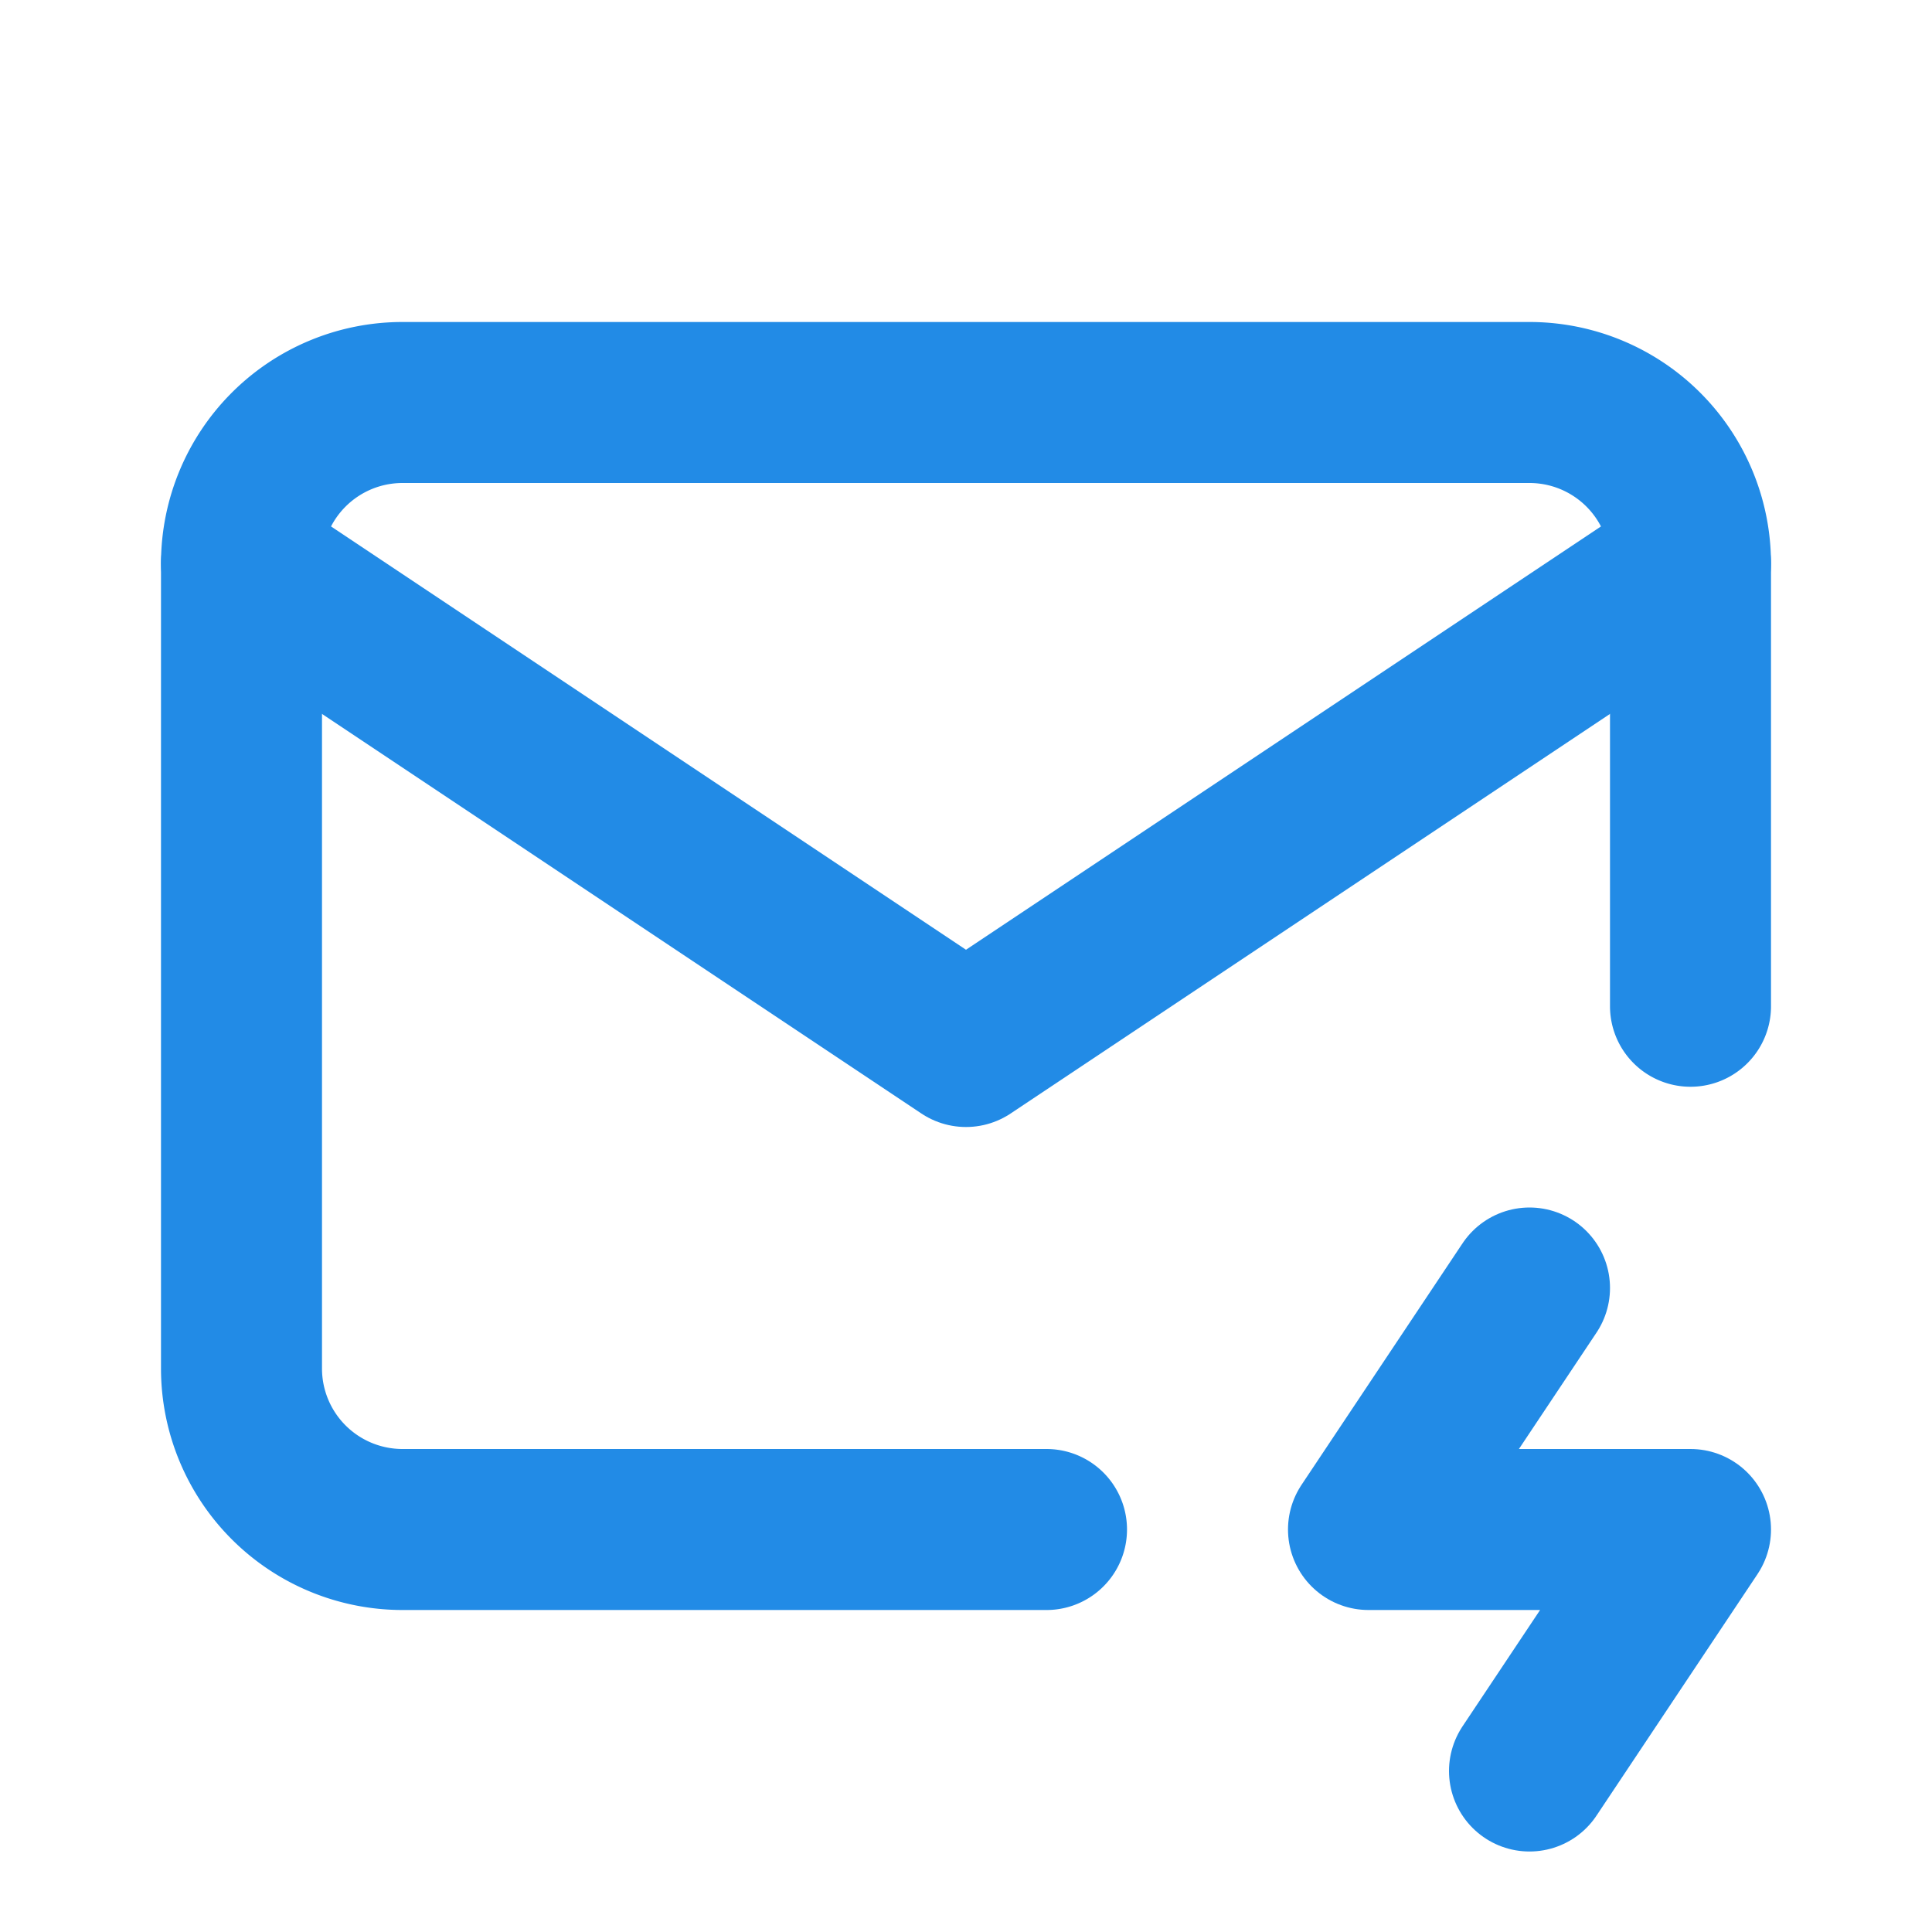 <svg
  xmlns="http://www.w3.org/2000/svg"
  width="24"
  height="24"
  viewBox="0 0 24 24"
  fill="none"
  stroke="#228be6"
  stroke-width="2"
  stroke-linecap="round"
  stroke-linejoin="round"
  class="icon icon-tabler icons-tabler-outline icon-tabler-mail-bolt"
>
  <path stroke="none" d="M0 0h24v24H0z" fill="none" />
  <path d="M13 19h-8a2 2 0 0 1 -2 -2v-10a2 2 0 0 1 2 -2h14a2 2 0 0 1 2 2v5.5" />
  <path d="M3 7l9 6l9 -6" />
  <path d="M19 16l-2 3h4l-2 3" />
</svg>
